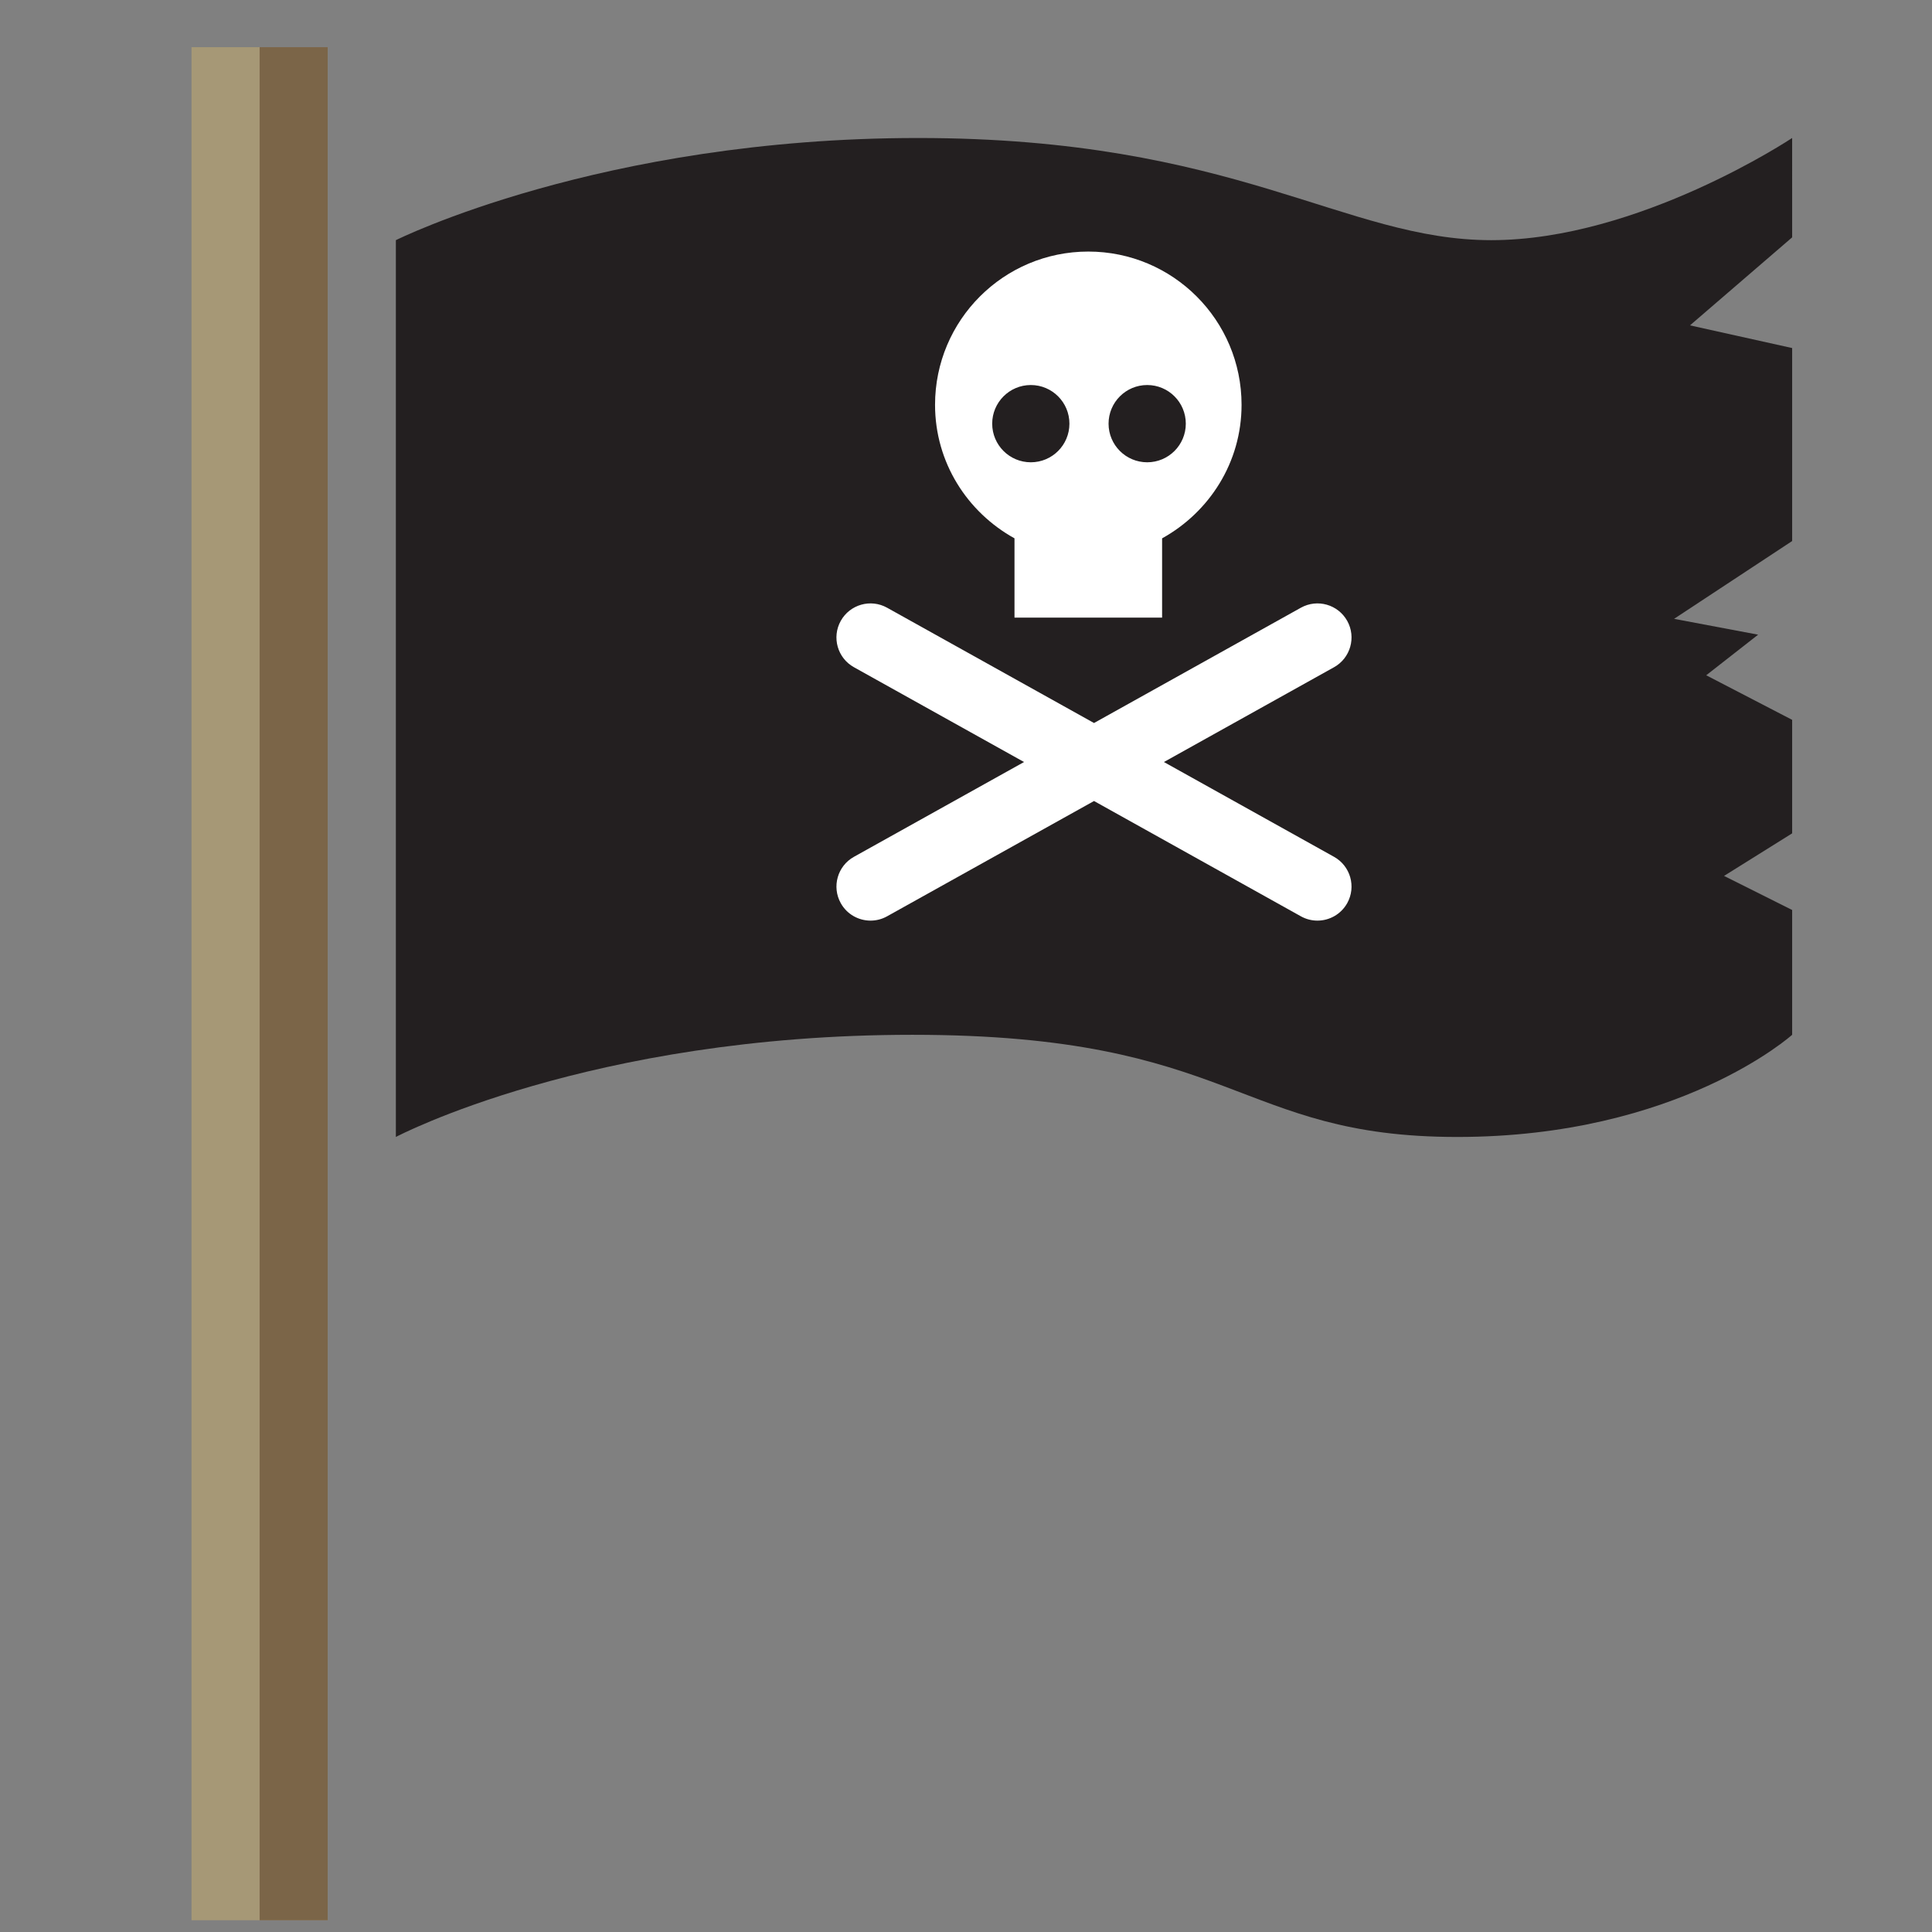 <?xml version="1.0" encoding="utf-8"?>
<!-- Generator: Adobe Illustrator 16.0.0, SVG Export Plug-In . SVG Version: 6.00 Build 0)  -->
<!DOCTYPE svg PUBLIC "-//W3C//DTD SVG 1.1 Tiny//EN" "http://www.w3.org/Graphics/SVG/1.1/DTD/svg11-tiny.dtd">
<svg version="1.1" baseProfile="tiny" id="Layer_1" xmlns="http://www.w3.org/2000/svg" xmlns:xlink="http://www.w3.org/1999/xlink"
	 x="0px" y="0px" width="100px" height="100px" viewBox="0 0 100 100" xml:space="preserve">
<rect x="0" y="0" width="100" height="100" fill="#808080" stroke="none"/>
<g>
	<rect x="9.913" y="2.442" fill="#A69876" width="7.051" height="96.949"/>
	<rect x="13.438" y="2.442" fill="#7B6548" width="3.525" height="96.949"/>
	<path fill="#231F20" d="M92.76,7.143c0,0-7.933,5.288-15.571,5.288c-7.638,0-13.217-5.288-29.67-5.288
		c-16.453,0-27.029,5.288-27.029,5.288v46.418c0,0,9.988-5.288,26.733-5.288s16.746,5.288,28.204,5.288
		c11.457,0,17.334-5.288,17.334-5.288v-6.46l-3.525-1.764l3.525-2.203v-5.875l-4.448-2.307l2.687-2.101l-4.351-0.82l6.112-4.027
		v-9.989l-5.288-1.174l5.288-4.555V7.143z"/>
	<path fill="#FFFFFF" d="M69.05,44.349l-8.806-4.907l8.806-4.907c0.85-0.474,1.156-1.547,0.682-2.398
		c-0.475-0.849-1.544-1.156-2.398-0.682l-10.708,5.968l-10.711-5.968c-0.851-0.474-1.925-0.167-2.398,0.682
		c-0.474,0.851-0.169,1.924,0.682,2.398l8.805,4.907l-8.805,4.907c-0.851,0.474-1.155,1.547-0.682,2.397
		c0.322,0.579,0.923,0.905,1.541,0.905c0.291,0,0.585-0.071,0.857-0.223l10.711-5.968l10.708,5.968
		c0.272,0.152,0.566,0.223,0.855,0.223c0.62,0,1.219-0.326,1.543-0.905C70.206,45.896,69.899,44.823,69.05,44.349z"/>
	<path fill="#FFFFFF" d="M56.33,13.021c-4.381,0-7.932,3.551-7.932,7.932c0,2.988,1.671,5.559,4.112,6.911v4.105h7.64v-4.104
		c2.441-1.353,4.113-3.924,4.113-6.912C64.263,16.572,60.711,13.021,56.33,13.021z M53.355,23.928c-1.104,0-1.999-0.895-1.999-1.999
		c0-1.104,0.896-2,1.999-2s1.998,0.895,1.998,2C55.354,23.033,54.459,23.928,53.355,23.928z M59.379,23.928
		c-1.105,0-2-0.895-2-1.999c0-1.104,0.895-2,2-2c1.104,0,1.998,0.895,1.998,2C61.377,23.033,60.482,23.928,59.379,23.928z"/>
</g>
</svg>
